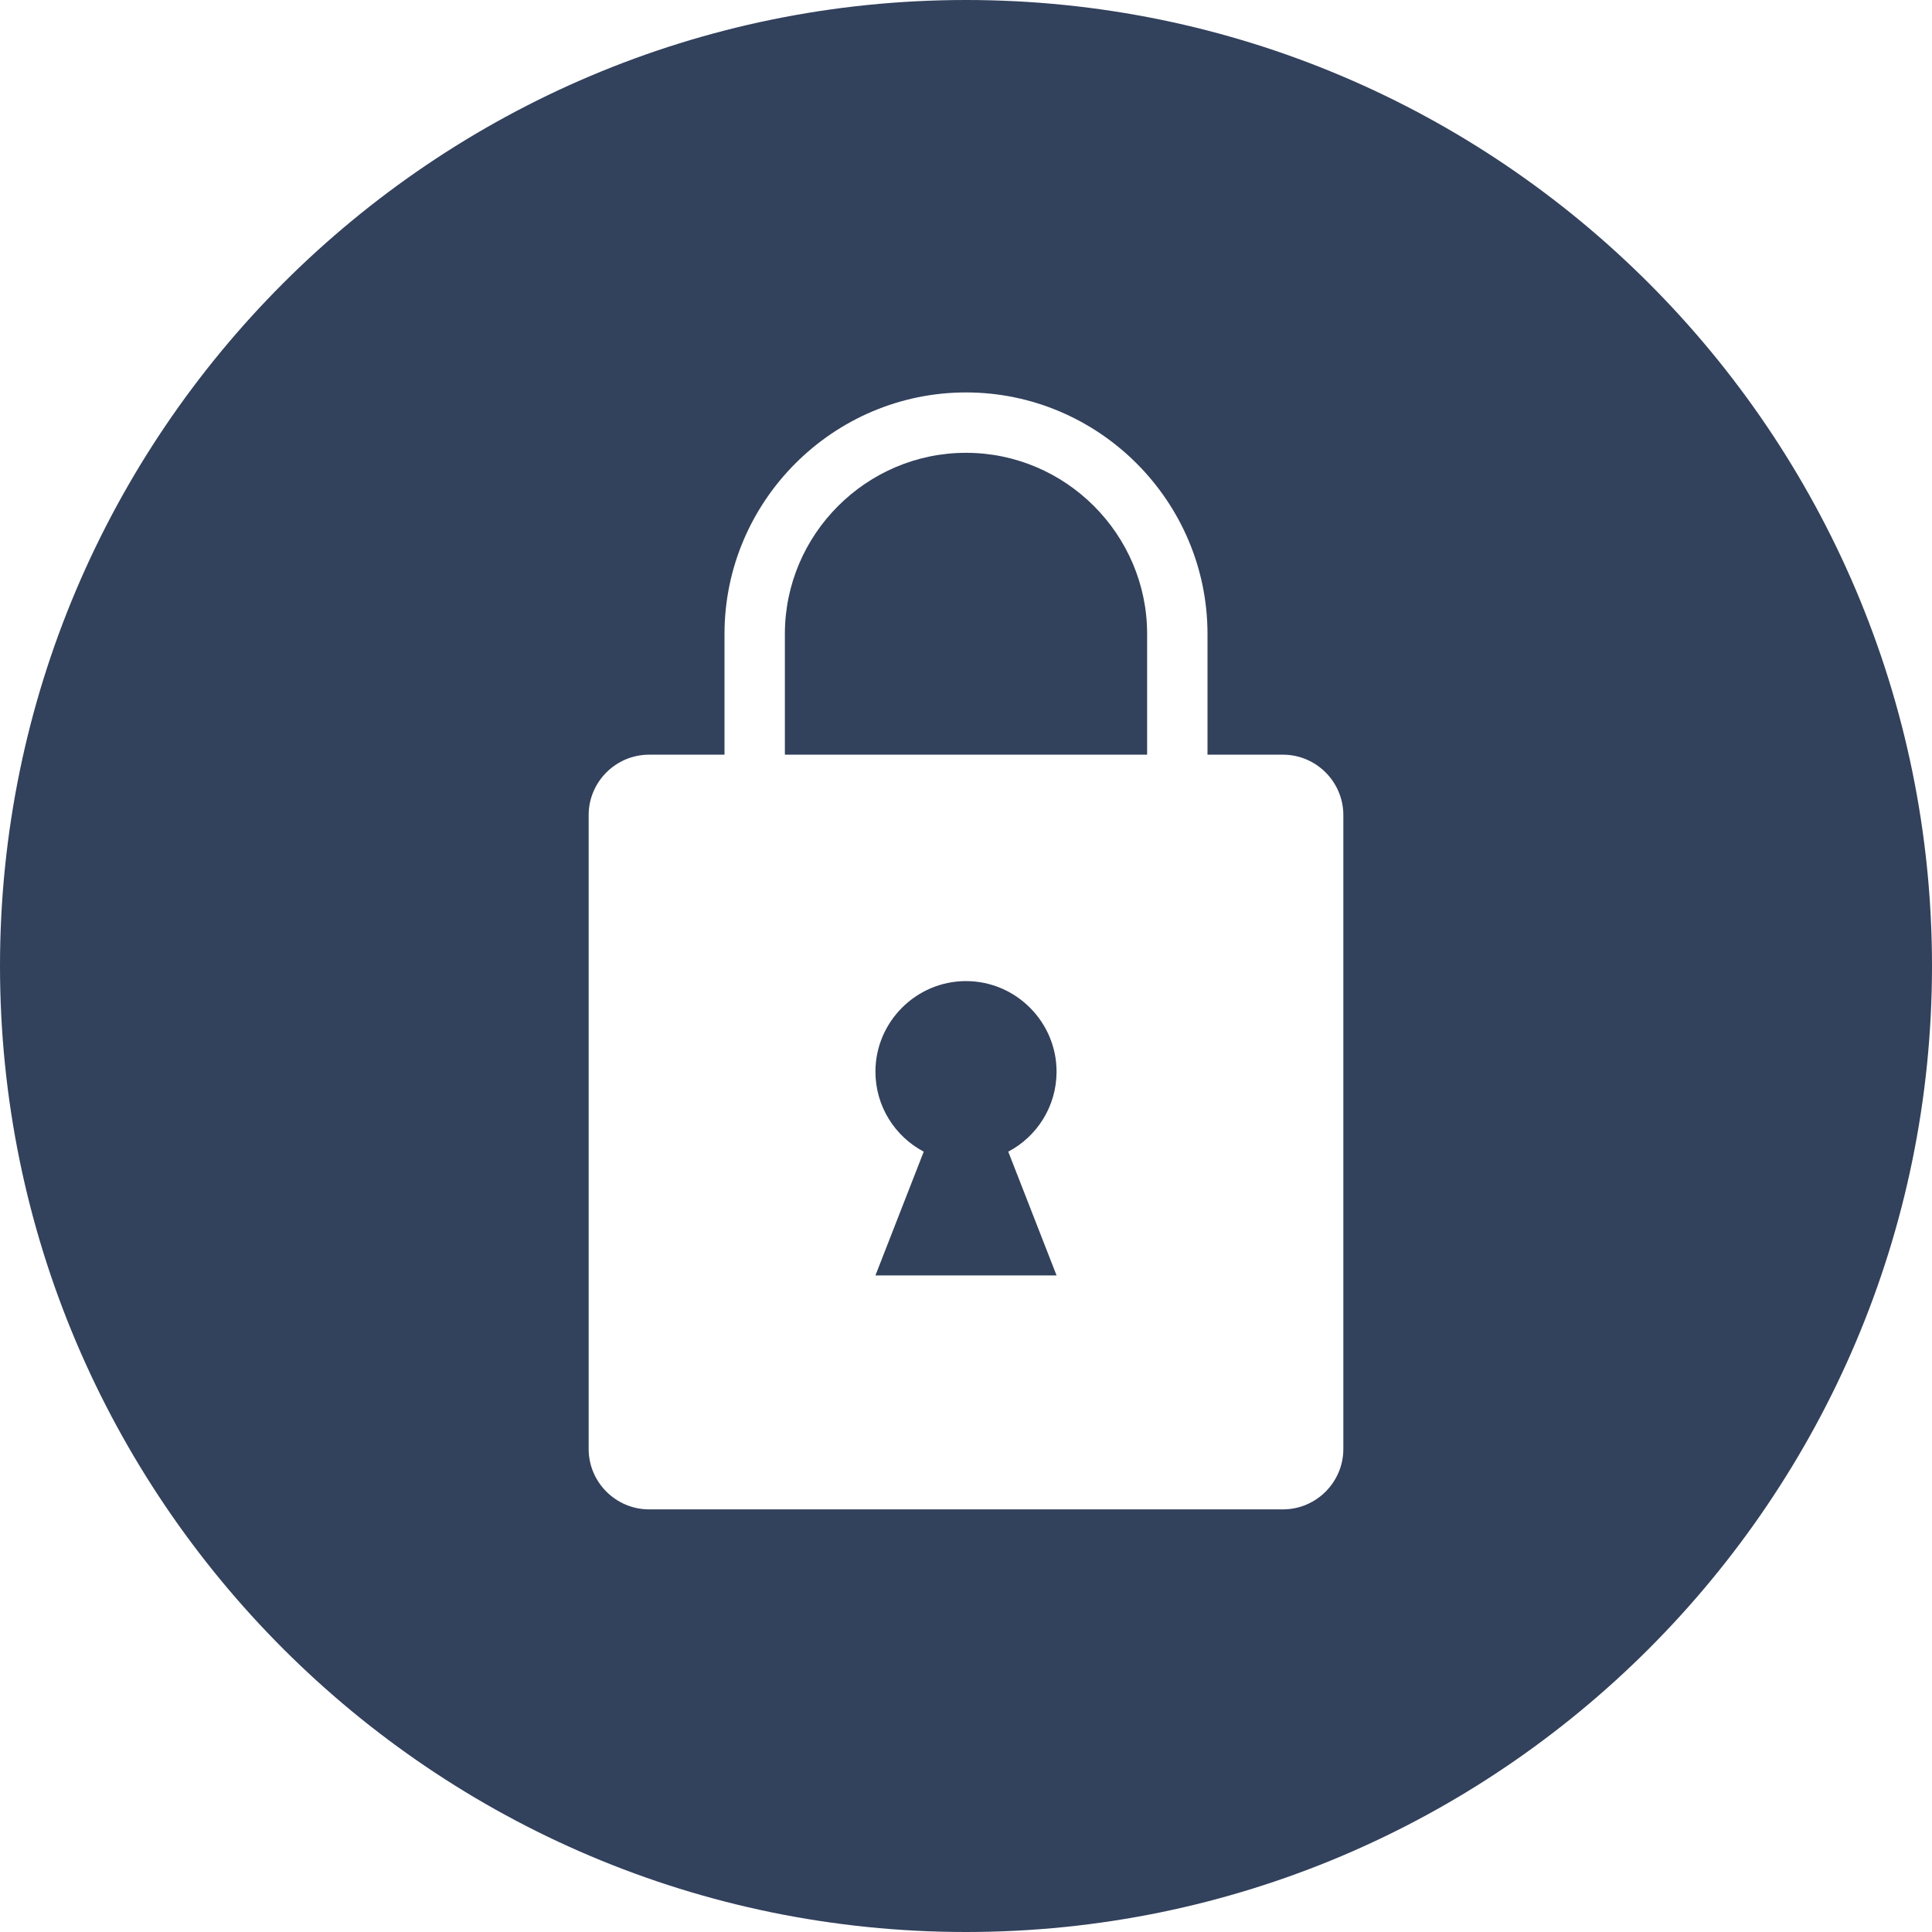 <?xml version="1.0" encoding="utf-8"?>
<!-- Generator: Adobe Illustrator 21.0.0, SVG Export Plug-In . SVG Version: 6.00 Build 0)  -->
<svg version="1.1" id="Layer_1" xmlns="http://www.w3.org/2000/svg" xmlns:xlink="http://www.w3.org/1999/xlink" x="0px" y="0px"
	 viewBox="0 0 128 128" style="enable-background:new 0 0 128 128;" xml:space="preserve">
<style type="text/css">
	.st0{fill:#32415C;}
</style>
<g>
	<path class="st0" d="M64,30c-6.6,0-12,5.4-12,12v8h24v-8C76,35.4,70.6,30,64,30z"/>
	<path class="st0" d="M70,71c0-3.3-2.7-6-6-6s-6,2.7-6,6c0,2.3,1.3,4.3,3.2,5.3L58,84.5h12l-3.2-8.2C68.7,75.3,70,73.3,70,71z"/>
	<path class="st0" d="M64,0C28.7,0,0,28.7,0,64c0,35.3,28.7,64,64,64s64-28.7,64-64C128,28.7,99.3,0,64,0z M89,96c0,2.2-1.8,4-4,4
		H43c-2.2,0-4-1.8-4-4V54c0-2.2,1.8-4,4-4h5v-8c0-8.8,7.2-16,16-16s16,7.2,16,16v8h5c2.2,0,4,1.8,4,4V96z"/>
</g>
</svg>
